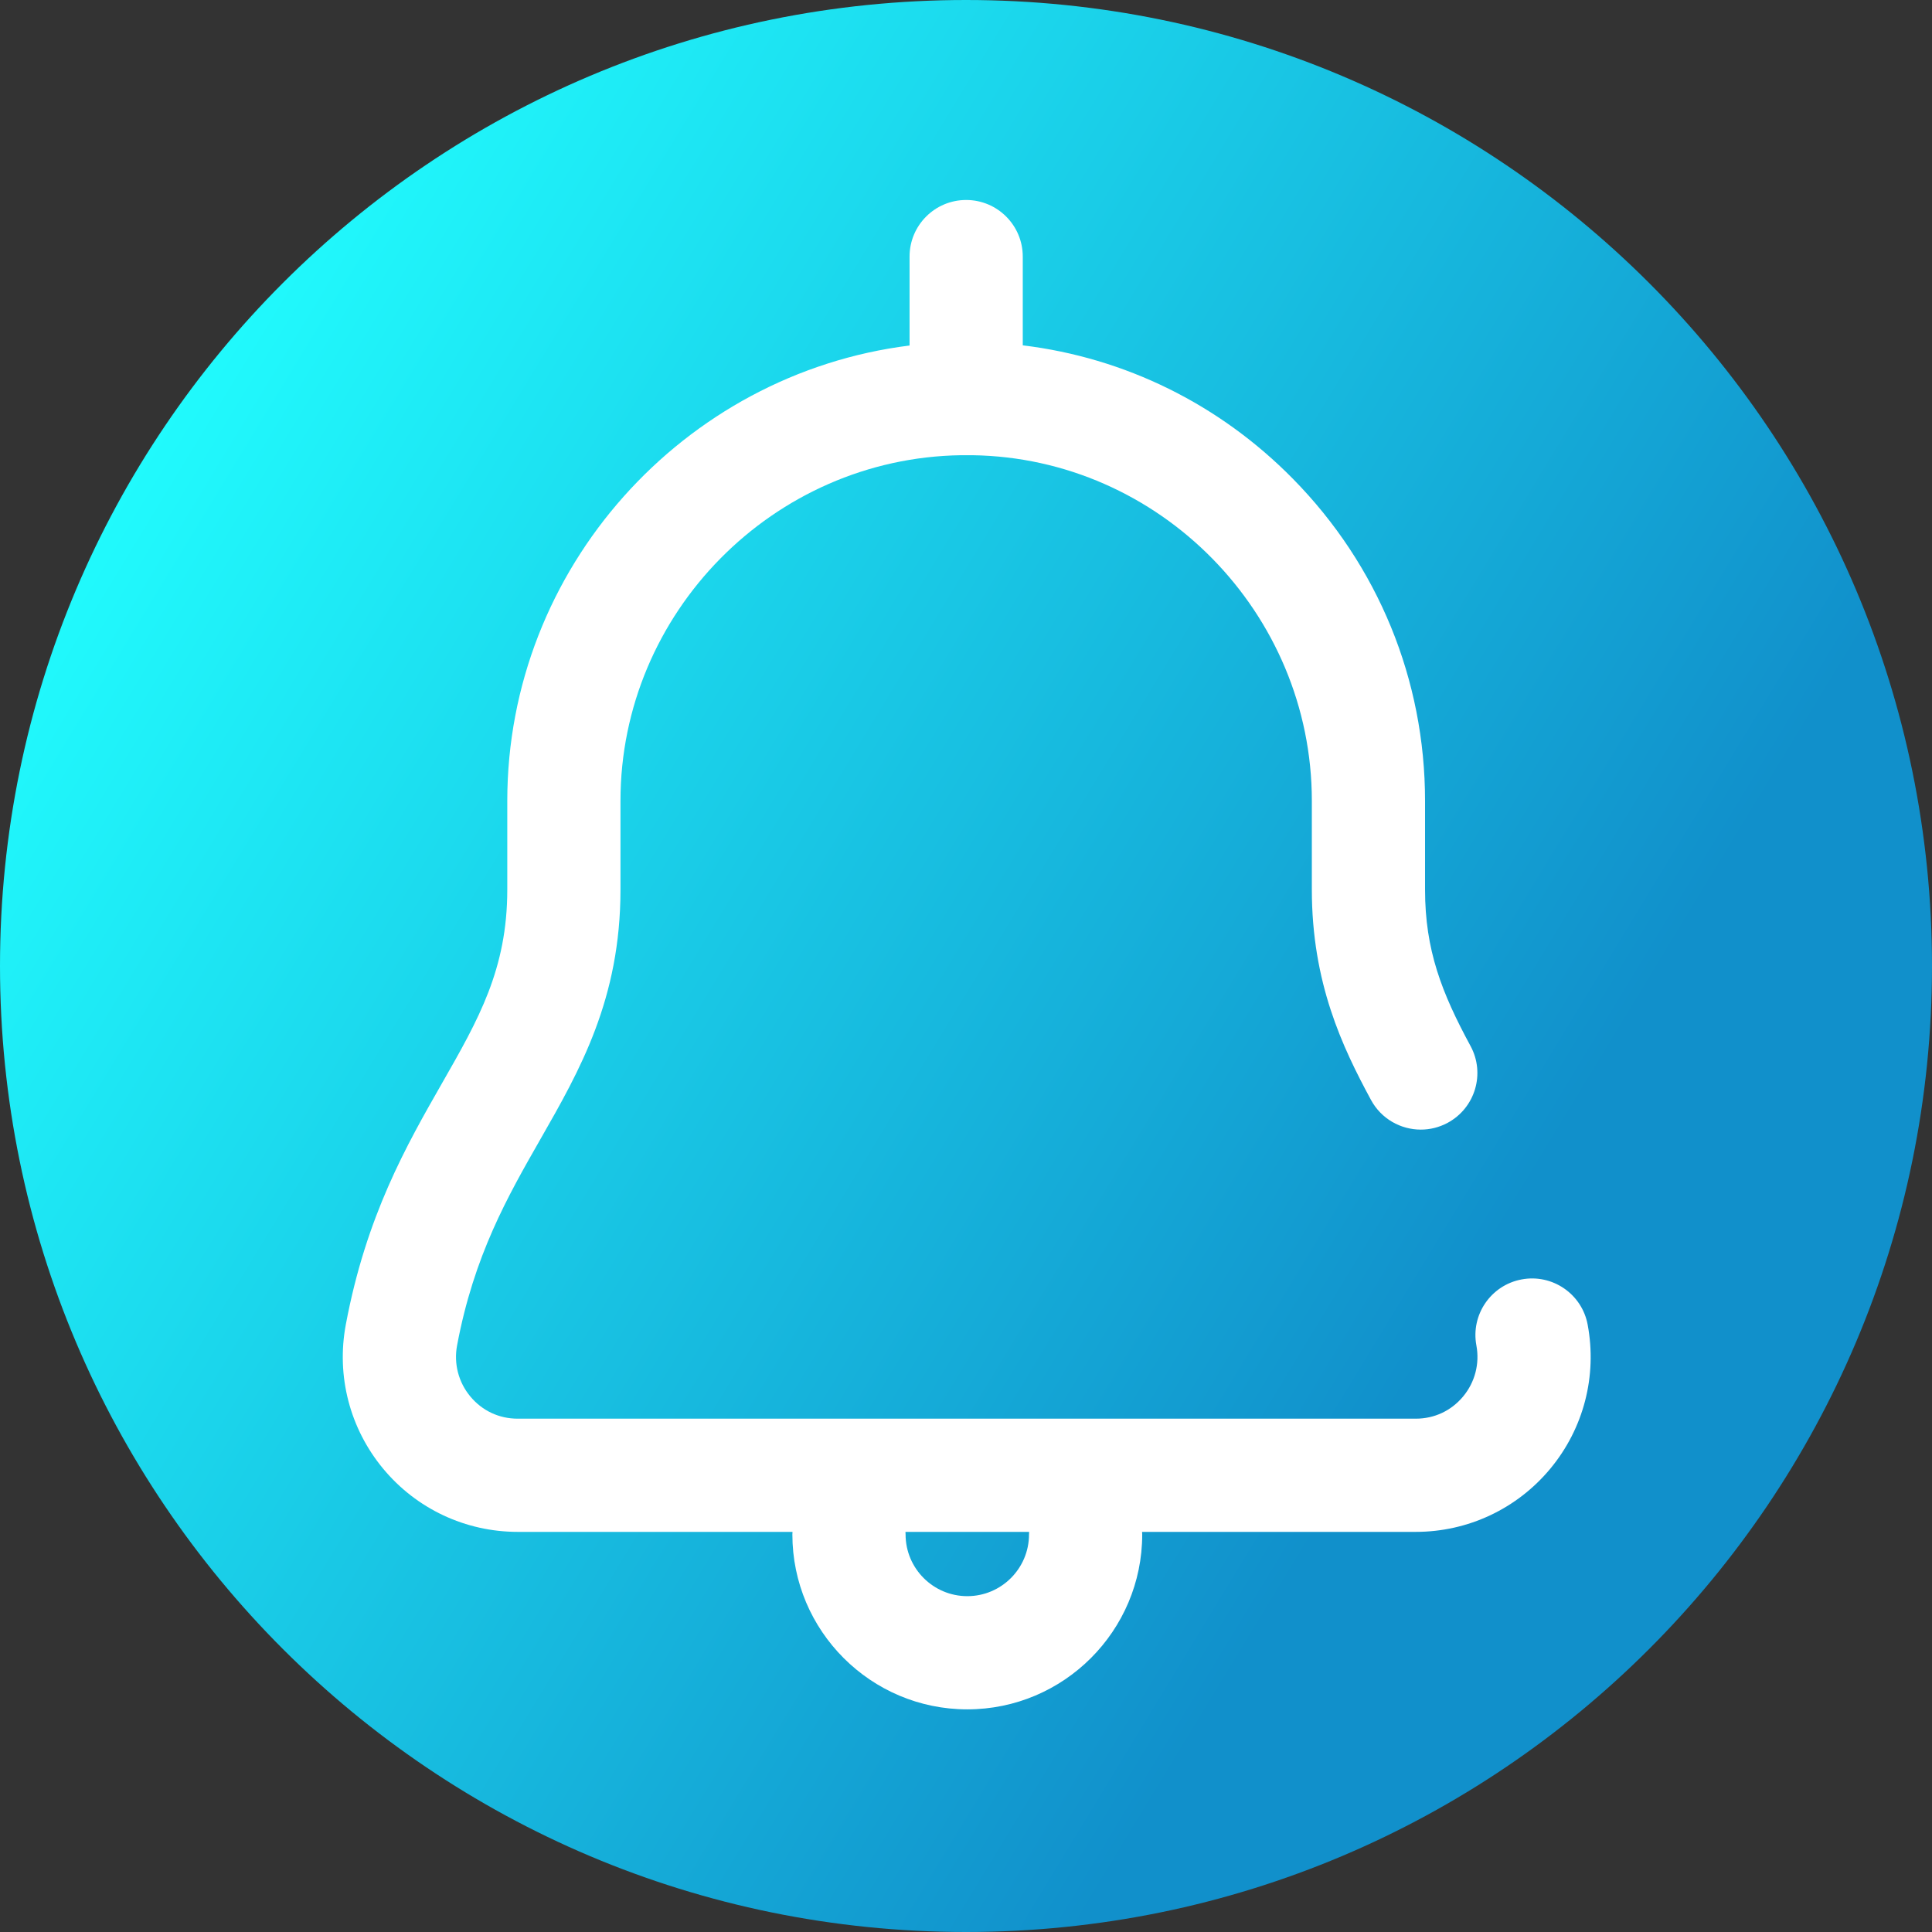 <svg viewBox="0 0 512 512" xmlns="http://www.w3.org/2000/svg" xmlns:xlink="http://www.w3.org/1999/xlink"><rect x="0" y="0" width="512" height="512" fill="#333333" stroke="none"/><linearGradient id="a" gradientUnits="userSpaceOnUse" x1="9.5%" x2="100%" y1="13%" y2="68%"><stop offset="0" stop-color="#21ffff"/><stop offset="0.8" stop-color="#1190cb"/></linearGradient><path d="m512 256c0 141.387-114.613 256-256 256s-256-114.613-256-256 114.613-256 256-256 256 114.613 256 256zm0 0" fill="url(#a)"/><path d="m420.746 351.039c-1.523-8.141-9.367-13.508-17.508-11.977-8.141 1.523-13.504 9.363-11.977 17.504.898 4.812-.375 9.73-3.5 13.492-3.16 3.809-7.625 5.906-12.574 5.906h-237.988c-4.949 0-9.414-2.098-12.574-5.906-3.125-3.762-4.398-8.68-3.496-13.492 4.465-23.84 13.418-39.5 22.074-54.645 10.438-18.254 21.23-37.129 21.23-66.168v-23.52c0-49.809 40.488-90.879 90.273-91.598h2.973c49.617.719 89.973 41.789 89.973 91.598v23.52c0 24.711 8.094 41.73 15.676 55.742 2.719 5.02 7.875 7.863 13.207 7.863 2.41 0 4.855-.582 7.125-1.809 7.285-3.945 9.996-13.047 6.055-20.332-7.641-14.113-12.062-25.422-12.062-41.465v-23.52c0-32.086-12.43-62.391-35-85.332-19.48-19.805-44.539-32.102-71.609-35.383v-23.52c0-8.285-6.719-15-15-15-8.285 0-15 6.715-15 15v23.566c-59.887 7.469-106.609 59.023-106.609 120.672v23.516c0 21.07-7.625 34.402-17.273 51.277-9.43 16.5-20.121 35.195-25.52 64.008-2.551 13.613 1.059 27.527 9.898 38.18 8.832 10.645 21.832 16.746 35.66 16.746h72.824c-.012.227-.035.449-.035.68 0 25.559 20.797 46.355 46.355 46.355s46.355-20.797 46.355-46.355c0-.23-.023-.453-.035-.68h72.523c13.828 0 26.824-6.102 35.66-16.746 8.84-10.652 12.449-24.566 9.898-38.18zm-148.047 55.605c0 9.02-7.336 16.355-16.355 16.355-9.016 0-16.355-7.336-16.355-16.355 0-.23-.023-.453-.031-.68h32.777c-.008.227-.035.449-.035.68zm0 0" fill="#fff"/></svg>